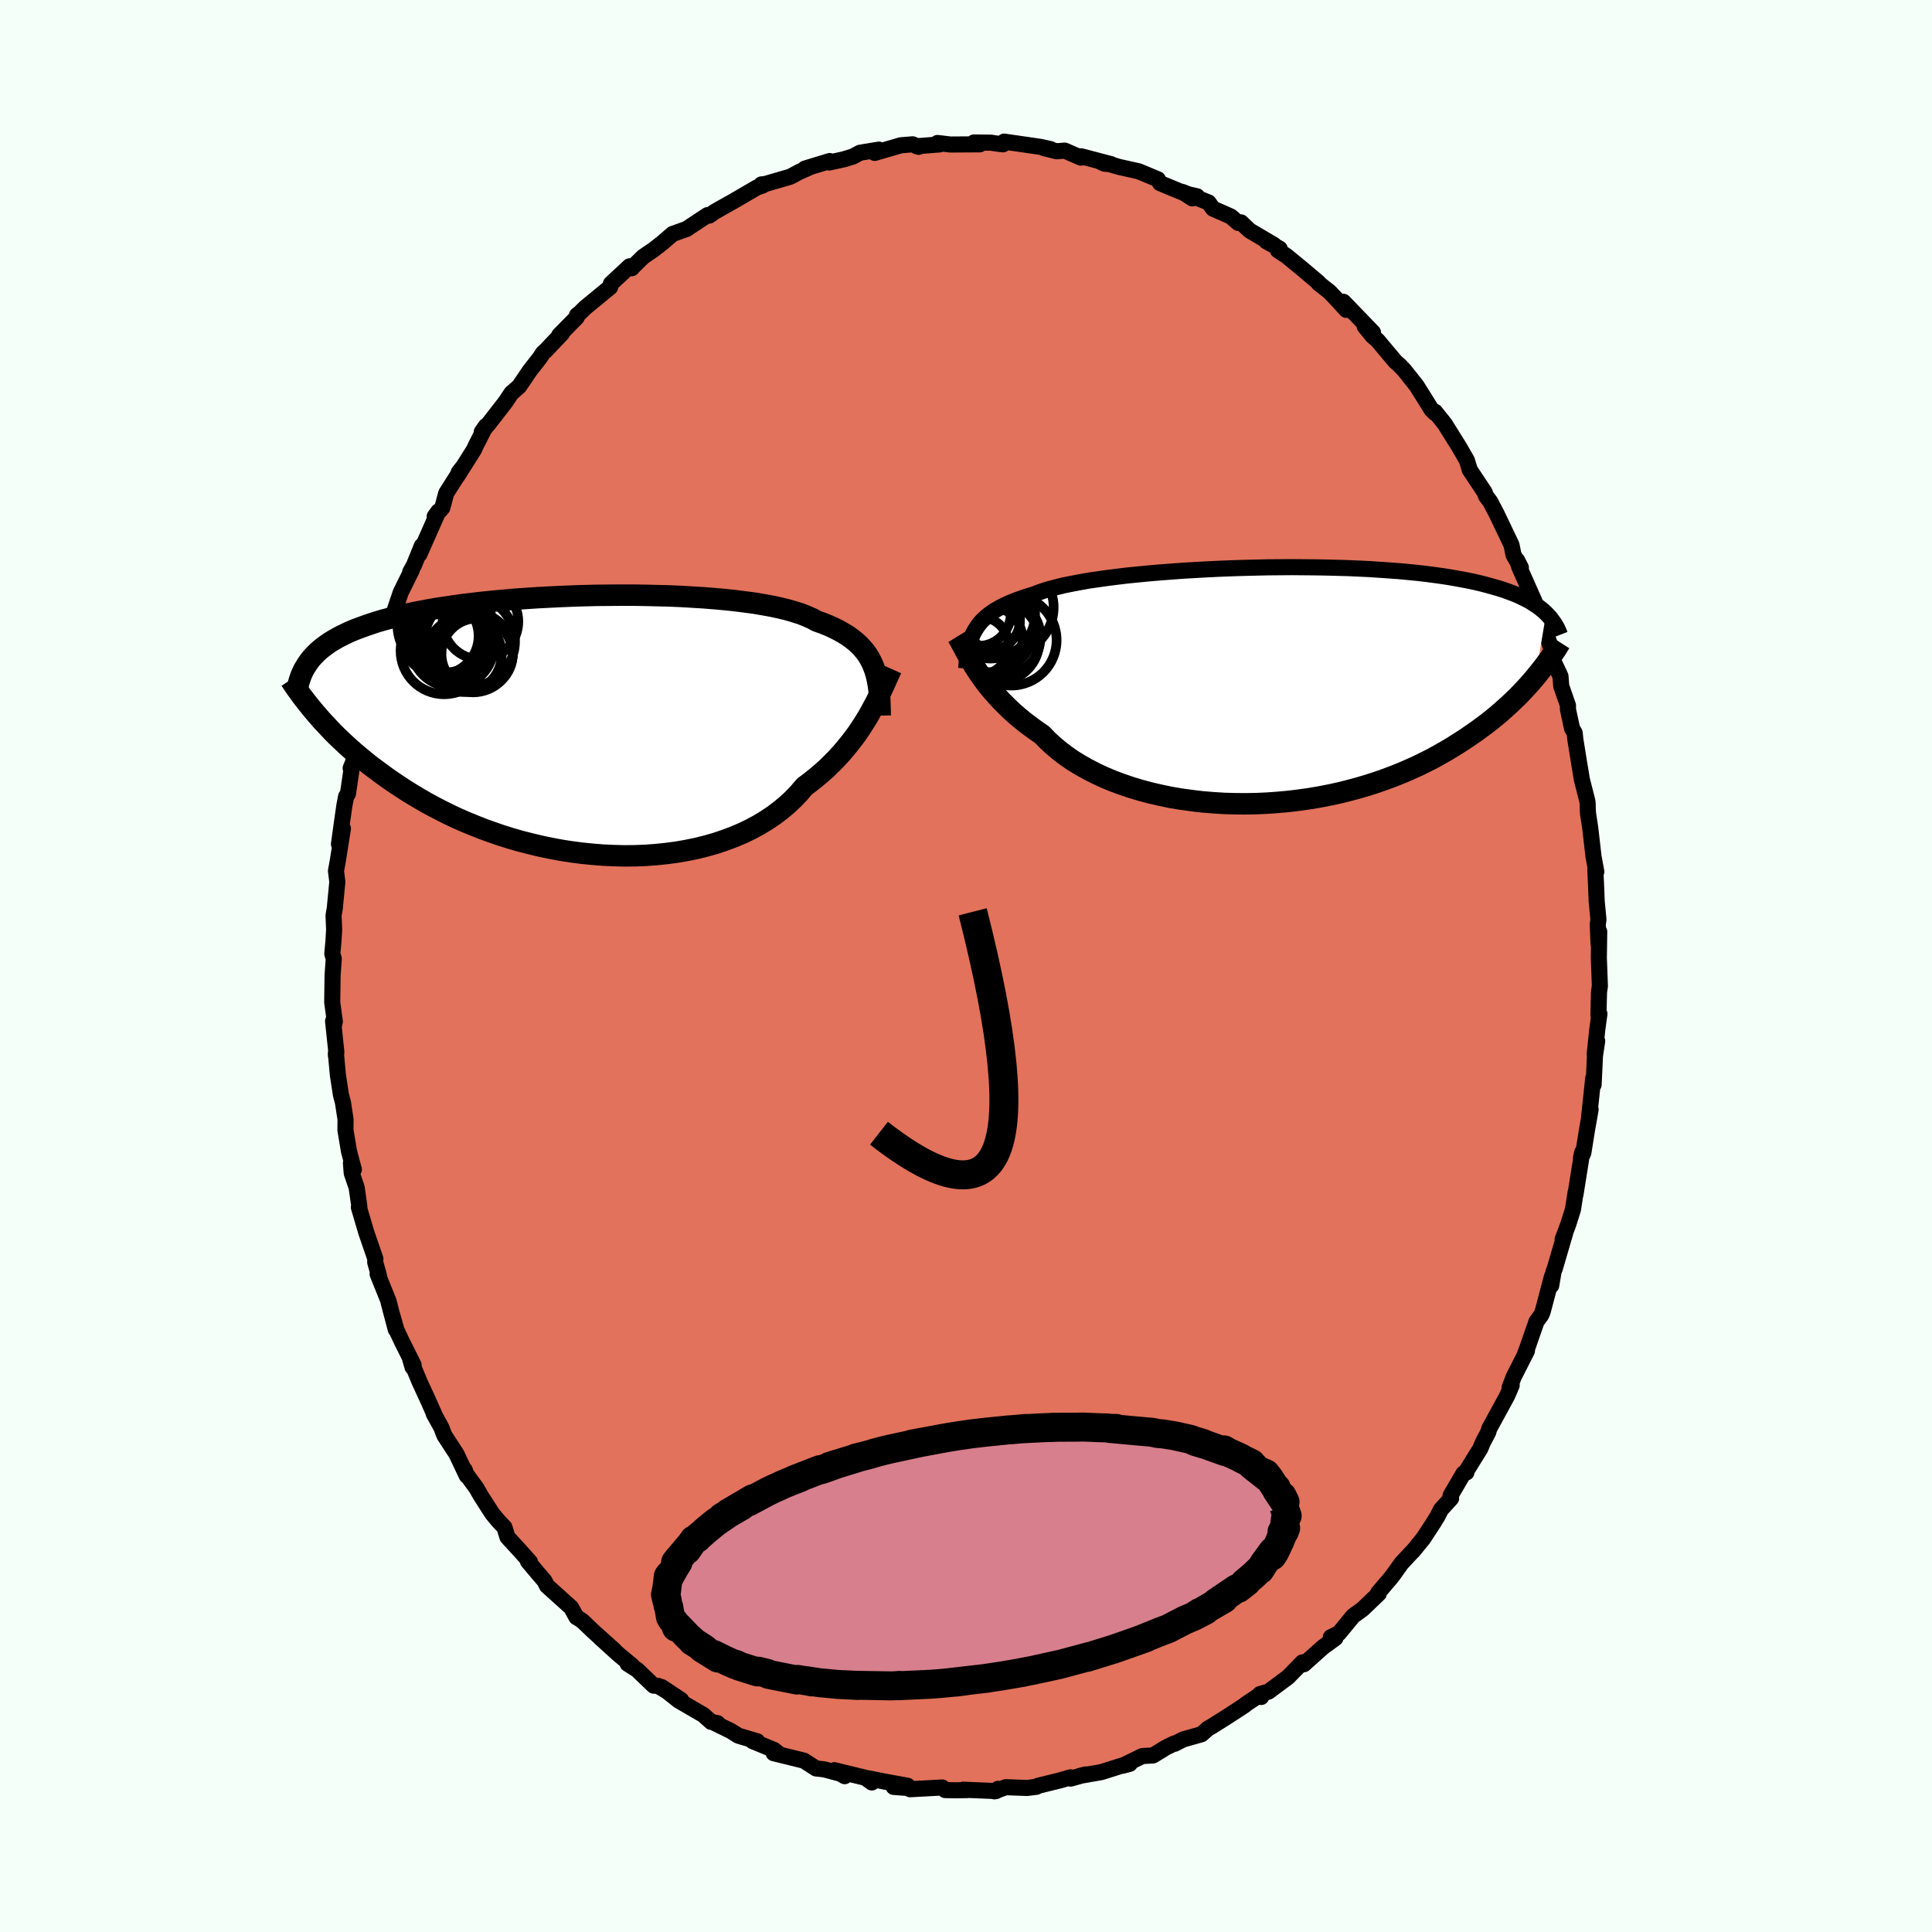 <svg xmlns="http://www.w3.org/2000/svg" width="500" height="500" viewBox="-100 -100 200 200"><defs><clipPath id="c"><path d="m30.66-6.02-.18-.42-.21-.4-.23-.38-.27-.37-.3-.35-.32-.34-.36-.32-.39-.31-.42-.3-.46-.28-.48-.27-.52-.26-.55-.25-.58-.23-.62-.22-.47-.26-.55-.24-.6-.24-.66-.21-.72-.21-.78-.19-.83-.18-.89-.16-.93-.16-.98-.13-1.02-.13-1.06-.11-1.1-.1-1.13-.09-1.16-.07-1.19-.07-1.2-.05-1.22-.03-1.24-.03-1.24-.02H4.54l-1.25.01-1.25.01-1.25.03-1.24.04-1.23.05-1.22.06-1.19.06-1.18.08-1.16.08-1.13.1-1.11.1-1.08.11-1.05.12-1.01.12-.99.14-.95.14-.92.14-.88.16-.85.16-.81.16-.77.17-.74.18-.71.18-.68.18-.64.19-.61.2-.58.2-.55.2-.53.2-.5.21-.47.22-.45.22-.42.22-.39.23-.38.23-.34.24-.33.24-.3.24-.28.25-.26.26-.24.25-.23.26-.2.27.73 5.33.33.38.34.39.37.39.37.4.39.41.41.41.43.41.45.42.46.42.48.42.5.42.52.43.53.43.56.42.58.43.6.44.62.43.64.43.67.44.69.43.72.43.74.43.77.42.79.41.82.41.84.4.87.38.9.37.91.36.94.34.96.33.99.31 1 .29 1.02.26 1.04.25 1.05.22 1.07.2 1.08.17 1.08.14 1.09.11 1.1.09 1.1.05 1.1.03 1.1-.01 1.09-.04 1.09-.08 1.08-.11 1.06-.14 1.04-.18 1.03-.21 1.01-.25.99-.28.95-.32.93-.35.9-.38.87-.42.83-.45.79-.48.76-.51.71-.54.68-.57.63-.59.59-.62.54-.64.61-.46.59-.47.57-.48.55-.49.52-.51.5-.51.48-.52.45-.53.43-.53.41-.53.39-.53.36-.54.34-.53.33-.53.3-.53"/></clipPath><clipPath id="b"><path d="m-30.89-5.67.2-.32.22-.31.25-.3.29-.28.31-.28.34-.26.37-.26.41-.24.44-.24.46-.22.5-.22.53-.21.57-.2.59-.2.63-.19.49-.19.55-.2.62-.18.68-.18.73-.18.79-.16.84-.16.89-.16.95-.14.99-.14 1.03-.13 1.07-.13 1.1-.11 1.14-.11 1.16-.1 1.19-.09 1.21-.09 1.23-.07 1.24-.07 1.24-.06 1.26-.05 1.25-.04 1.26-.03 1.25-.03 1.24-.01 1.23-.01 1.21.01 1.2.01 1.18.02 1.16.03 1.13.03 1.11.05 1.08.05 1.05.07 1.02.07.98.07.96.09.92.09.88.1.85.11.81.11.78.12.75.13.71.13.68.13.65.14.62.15.58.15.56.16.54.15.51.16.48.17.46.17.43.17.41.18.38.19.37.18.34.19.31.2.3.19.28.2.26.21.24.2.22.21-1.11 6.58-.33.39-.34.39-.36.39-.37.4-.39.4-.41.4-.43.41-.44.4-.46.41-.48.41-.5.41-.52.41-.54.4-.56.41-.58.4-.6.41-.62.4-.65.41-.67.4-.69.39-.72.4-.75.38-.77.38-.8.36-.83.36-.85.34-.88.33-.91.32-.93.3-.95.28-.97.26-1 .25-1.02.22-1.03.2-1.06.18-1.07.15-1.08.13-1.09.1-1.11.08-1.11.05-1.12.02-1.12-.01-1.11-.03-1.12-.07-1.11-.09-1.1-.13-1.1-.15-1.08-.18-1.06-.22-1.04-.24-1.02-.27-1-.3-.97-.33-.94-.35-.91-.38-.87-.41-.84-.43-.8-.45-.76-.47-.71-.5-.67-.51-.63-.53-.58-.54-.54-.56-.61-.42-.59-.43-.57-.43-.54-.44-.52-.44-.49-.45-.47-.46-.45-.45-.42-.46-.4-.45-.38-.45-.36-.45-.33-.45-.31-.44-.29-.43"/></clipPath><filter id="a"><feTurbulence baseFrequency=".05" numOctaves="3" result="noise" type="noise"/><feDisplacementMap in="SourceGraphic" in2="noise" scale="2"/></filter></defs><rect width="100%" height="100%" x="-100" y="-100" fill="#F5FFFA"/><path fill="#E2725B" stroke="#000" stroke-linejoin="round" stroke-width="1.667" d="m65.51-.87.11 2.95-.09.61-.06 2.36.1-.1-.22 1.62-.27 2.58.26-1.39-.23 1.54-.14 2.99-.04-.67-.44 4.15.17-.91-.38 2.14-.37 2.33-.25.56.13-.6-.7 4.38.02-.26-.28 1.8-.49 1.55-.58 1.54.3-.77-1.1 3.76-.14.36-.24 1.43.08-.94-.96 3.63-.14.35-.5.68-1 2.87-.19.49.2-.33-1.37 2.7-.43 1.12.22-.24-.47 1.09-1.85 3.39-.11.38-.53 1-.29.69-1.55 2.5.11-.03-.3.1-1.34 2.29.06.29-1.05 1.15-.38.74-.47.76-.99 1.51-1.06 1.3-.15.14-1.05 1.13-.82 1.15-.32.41-1.27 1.49.07.08-1.68 1.61-.97.7-1.47 1.79-.84.41.47.1-1.39 1.01.03-.01-1.9 1.7-.14-.2-1.51 1.54-2.02 1.5-.88.25.13.3-.16-.21-1.35.9-.25.2-1.54 1.01-1.82 1.15-.38.21-.68.6-1.88.53-.91.46-.05-.03-.85.42-1.32.81-1.13.07-2.03 1 .74-.2-.73.16-2.22.7-2.18.38.56-.14-1.55.43-.01-.13-1.07.31-2.31.57-.15.1-.97.12-2.2-.08-1.18.43.37-.26-.19.23-3.42-.14.47.04-1.27.02-1.05-.02-.31-.27-3.33.18.14-.1-1.84-.14 1.44-.12-2.37-.43-1.69-.34.36.43-.68-.49-3.2-.78 1.07.62-.33-.23-1.81-.48-.82-.09-1.26-.81-3.13-.77.61.12-.58-.46-2.21-.91.48.02-1.95-.58-.8-.5-1.78-.87.42.07-.66-.13-.82-.73-2.53-1.47-1.78-1.41 2.02 1.34-2.39-1.46-.45-.02-1.71-1.64-.99-.63.48.21-1.42-1.18-1.91-1.73 1.48 1.31-2.19-1.97-1.11-1.06-.53-.36-.09-.03-.56-1.01-2.49-2.24-.27-.53-.64-.74-1.06-1.26.2.05-.96-1.08-1.37-1.49-.31-1.01-.62-.65-.64-.77-1.23-1.92-.42-.74-1.1-1.5-.1-.36.21.6-1.07-2.26-1.25-1.92-.31-.81-.79-1.43.18.33-.79-1.78-.85-1.84-.97-2.34.24.82.11-.23-1.23-2.46-.55-1.17-.82-2.89.75 2.84-.73-2.89-1.15-2.85.14.17-.39-1.4.02-.34-.93-2.7-.78-2.64.05-.08-.28-1.97-.51-1.49-.08-1.04.3.67-.5-1.87-.37-2.22.01-1.11-.27-1.76-.21-.79-.31-2.02-.21-2.28v.23l.05-.32-.34-3.23.14.26.04-.22-.27-1.99.04-2.79.12-1.71-.15-.53.12-1.29.07-1.19-.06-1.47.13-.78.26-2.7-.14-1.14.18-.98.54-3.4-.41 1.62.27-1.98.29-2.02.18-.94.19-.28.45-3.07-.17.43.23-.54.88-3.98-.2.98.12-.54.17-1.07.8-3.01.18-.85.39-1.54.54-1.19.32-1.07.04-.65 1.2-2.92-.18.22.7-2.06 1.13-2.28-.16.2.4-.74.81-1.99-.26.89 1.97-4.45-.38.52.79-.9.4-1.5 1.7-2.68-.41.53-.11.33 1.69-2.68.21-.46 1.01-1.98-.41.6.74-.89 1.7-2.19.63-.94.8-.7 1.12-1.65.98-1.25.38-.57.3-.27 1.66-1.75-.29.19 1.81-1.84.02-.22.31-.25.56-.55 2.58-2.12.07-.35 1.93-1.8.24.19-.04.01 1.21-1.19 1.13-.77.84-.66 1.08-.93 1.48-.53.01-.02 2.12-1.4.18.05.57-.4 1.34-.76.54-.3 2.49-1.45.6-.21-.14-.11.39-.04 2.58-.75.2-.1.72-.39 1.11-.49-.49.13 2.56-.78-.03.15 1.46-.32.96-.29.75-.4 1.95-.32-.43.34 2.7-.79 1.22-.1.63.26-.21-.06 2.38-.19-.22-.15 1.33.16 3.05-.02-.61-.19 1.79.02.35.06.87.11.12-.28 3.74.54 1.05.23-.67-.1 1.32.33.83-.07 1.68.73.02-.14 3.12.82-.69-.05-.65-.3 2.11.62.12.03 1.94.43 1.99.83.23.4 2.63 1.09 1.2.27-.49.22-1.03-.67 2.71 1.09.46.64 1.84.81.78.67.28-.06.88.84 2.54 1.5-.8-.38 1.38.76-.18.17.87.57 1.65 1.35 1.69 1.43.01.07 1.11.87.81.85.94 1.03-.3-.84 3.06 3.17-.85-.61.79.97.54.47 1.82 2.17.44.39.49.51 1.27 1.6.6.95.97 1.56.35.34.01-.13 1.01 1.26.49.79.97 1.55.83 1.44.29.97 1.54 2.32.05.14.09.25.44.58.66 1.26 1.54 3.22.21 1.04.76 1.31-.4-.78.25.76 1.54 3.47.2.52.9 2.64-.36-1.31.45 1.43.73 2.11.06.84.73 1.56.08 1.03.7 2.01-.01.38.43 1.99.27.46.07.68.39 2.43.29 1.74.56 2.19.03.27.02.75.03.34.22 1.43.34 2.97.29 1.57-.1-.18.07 1.5.07 1.75.18 1.88-.07.47.08 2.04.07-1.26-.04 2.69.11 2.95" filter="url(#a)"/><path fill="#fff" d="m-30.89-5.67.2-.32.22-.31.25-.3.29-.28.31-.28.34-.26.37-.26.41-.24.44-.24.46-.22.5-.22.53-.21.57-.2.59-.2.63-.19.49-.19.55-.2.62-.18.68-.18.73-.18.79-.16.84-.16.89-.16.95-.14.99-.14 1.03-.13 1.07-.13 1.1-.11 1.14-.11 1.16-.1 1.19-.09 1.21-.09 1.23-.07 1.24-.07 1.24-.06 1.26-.05 1.25-.04 1.26-.03 1.25-.03 1.24-.01 1.23-.01 1.21.01 1.2.01 1.18.02 1.16.03 1.13.03 1.11.05 1.08.05 1.05.07 1.02.07.98.07.96.09.92.09.88.1.85.11.81.11.78.12.75.13.71.13.68.13.65.14.62.15.58.15.56.16.54.15.51.16.48.17.46.17.43.17.41.18.38.19.37.18.34.19.31.2.3.19.28.2.26.21.24.2.22.21-1.11 6.58-.33.39-.34.39-.36.39-.37.4-.39.4-.41.4-.43.41-.44.4-.46.41-.48.41-.5.41-.52.41-.54.4-.56.41-.58.4-.6.41-.62.4-.65.41-.67.4-.69.39-.72.4-.75.38-.77.38-.8.36-.83.36-.85.34-.88.33-.91.32-.93.3-.95.28-.97.26-1 .25-1.02.22-1.03.2-1.06.18-1.07.15-1.08.13-1.09.1-1.11.08-1.11.05-1.12.02-1.12-.01-1.11-.03-1.12-.07-1.11-.09-1.1-.13-1.1-.15-1.08-.18-1.06-.22-1.04-.24-1.02-.27-1-.3-.97-.33-.94-.35-.91-.38-.87-.41-.84-.43-.8-.45-.76-.47-.71-.5-.67-.51-.63-.53-.58-.54-.54-.56-.61-.42-.59-.43-.57-.43-.54-.44-.52-.44-.49-.45-.47-.46-.45-.45-.42-.46-.4-.45-.38-.45-.36-.45-.33-.45-.31-.44-.29-.43" filter="url(#a)" transform="translate(31.81 -29.07)"/><path fill="#fff" d="m30.66-6.02-.18-.42-.21-.4-.23-.38-.27-.37-.3-.35-.32-.34-.36-.32-.39-.31-.42-.3-.46-.28-.48-.27-.52-.26-.55-.25-.58-.23-.62-.22-.47-.26-.55-.24-.6-.24-.66-.21-.72-.21-.78-.19-.83-.18-.89-.16-.93-.16-.98-.13-1.02-.13-1.06-.11-1.1-.1-1.13-.09-1.16-.07-1.19-.07-1.2-.05-1.22-.03-1.24-.03-1.24-.02H4.54l-1.25.01-1.25.01-1.25.03-1.24.04-1.23.05-1.22.06-1.19.06-1.18.08-1.16.08-1.13.1-1.11.1-1.08.11-1.05.12-1.01.12-.99.14-.95.14-.92.14-.88.16-.85.16-.81.16-.77.17-.74.18-.71.18-.68.18-.64.19-.61.2-.58.2-.55.2-.53.2-.5.21-.47.22-.45.22-.42.22-.39.23-.38.23-.34.24-.33.24-.3.24-.28.25-.26.26-.24.25-.23.26-.2.27.73 5.33.33.38.34.39.37.39.37.4.39.41.41.41.43.41.45.42.46.42.48.42.5.42.52.43.53.43.56.42.58.43.6.44.62.43.64.43.67.44.69.43.72.43.74.43.77.42.79.41.82.41.84.4.87.38.9.37.91.36.94.34.96.33.99.31 1 .29 1.02.26 1.04.25 1.05.22 1.07.2 1.08.17 1.08.14 1.09.11 1.1.09 1.1.05 1.1.03 1.1-.01 1.09-.04 1.09-.08 1.08-.11 1.06-.14 1.04-.18 1.03-.21 1.01-.25.99-.28.95-.32.93-.35.9-.38.87-.42.83-.45.79-.48.76-.51.71-.54.68-.57.63-.59.59-.62.54-.64.61-.46.59-.47.57-.48.55-.49.52-.51.5-.51.48-.52.45-.53.43-.53.41-.53.39-.53.36-.54.34-.53.33-.53.3-.53" filter="url(#a)" transform="translate(-40.24 -24.99)"/><g fill="none" stroke="#000" transform="translate(31.81 -29.07)"><path stroke-linejoin="round" stroke-width="1.667" d="m-31.79-1.72.04-.46.03-.45.05-.43.06-.42.07-.4.09-.38.11-.38.12-.35.15-.35.18-.33.2-.32.22-.31.25-.3.29-.28.31-.28.34-.26.37-.26.41-.24.44-.24.46-.22.5-.22.53-.21.57-.2.59-.2.63-.19.49-.19.55-.2.62-.18.68-.18.73-.18.79-.16.84-.16.89-.16.95-.14.99-.14 1.03-.13 1.07-.13 1.1-.11 1.14-.11 1.16-.1 1.19-.09 1.21-.09 1.23-.07 1.24-.07 1.24-.06 1.26-.05 1.25-.04 1.26-.03 1.25-.03 1.24-.01 1.23-.01 1.21.01 1.2.01 1.18.02 1.16.03 1.13.03 1.11.05 1.08.05 1.05.07 1.02.07.98.07.96.09.92.09.88.1.85.11.81.11.78.12.75.13.71.13.68.13.65.14.62.15.58.15.56.16.54.15.51.16.48.17.46.17.43.17.41.18.38.19.37.18.34.19.31.2.3.19.28.2.26.21.24.2.22.21.21.22.19.21.17.22.16.22.15.22.14.22.12.23.1.22.1.23.09.23" filter="url(#a)"/><path stroke-linejoin="round" stroke-width="2.222" d="m-32.69-5.05.16.26.16.29.16.31.18.33.19.35.2.37.22.39.24.4.25.41.27.42.29.43.31.44.33.45.36.45.38.45.4.45.42.46.45.45.47.46.49.45.52.44.54.44.57.43.59.43.61.42.54.56.58.54.63.53.67.51.71.5.76.47.8.45.84.43.87.41.91.38.94.35.97.33 1 .3 1.02.27 1.04.24 1.06.22 1.08.18 1.1.15 1.1.13 1.11.09 1.12.07 1.11.03 1.12.01 1.12-.02 1.11-.05 1.11-.08 1.09-.1 1.08-.13 1.07-.15 1.06-.18 1.03-.2 1.02-.22 1-.25.97-.26.95-.28.93-.3.91-.32.88-.33.85-.34.83-.36.8-.36.77-.38.75-.38.72-.4.69-.39.67-.4.65-.41.62-.4.6-.41.58-.4.56-.41.54-.4.52-.41.5-.41.48-.41.46-.41.44-.4.43-.41.41-.4.39-.4.37-.4.36-.39.34-.39.33-.39.31-.38.3-.38.29-.37.27-.36.26-.36.25-.36.24-.35.23-.34.21-.34.21-.33" filter="url(#a)"/><circle cx="-30.528" cy="-7.413" r="3.352" clip-path="url(#b)" filter="url(#a)"/><circle cx="-27.608" cy="-8.053" r="4.87" clip-path="url(#b)" filter="url(#a)"/><circle cx="-27.128" cy="-4.658" r="4.696" clip-path="url(#b)" filter="url(#a)"/><circle cx="-29.648" cy="-6.228" r="4.992" clip-path="url(#b)" filter="url(#a)"/><circle cx="-29.268" cy="-7.368" r="4.61" clip-path="url(#b)" filter="url(#a)"/><circle cx="-29.353" cy="-6.743" r="3.136" clip-path="url(#b)" filter="url(#a)"/><circle cx="-30.388" cy="-4.073" r="3.008" clip-path="url(#b)" filter="url(#a)"/><circle cx="-28.088" cy="-4.983" r="3.994" clip-path="url(#b)" filter="url(#a)"/><circle cx="-29.368" cy="-4.753" r="3.408" clip-path="url(#b)" filter="url(#a)"/><circle cx="-28.358" cy="-4.538" r="4.134" clip-path="url(#b)" filter="url(#a)"/></g><g fill="none" stroke="#000" transform="translate(-40.24 -24.99)"><path stroke-linejoin="round" stroke-width="2.222" d="m31.36-.93-.01-.59-.02-.58-.02-.55-.04-.53-.05-.52-.07-.5-.09-.48-.11-.46-.13-.45-.16-.43-.18-.42-.21-.4-.23-.38-.27-.37-.3-.35-.32-.34-.36-.32-.39-.31-.42-.3-.46-.28-.48-.27-.52-.26-.55-.25-.58-.23-.62-.22-.47-.26-.55-.24-.6-.24-.66-.21-.72-.21-.78-.19-.83-.18-.89-.16-.93-.16-.98-.13-1.02-.13-1.06-.11-1.1-.1-1.13-.09-1.16-.07-1.19-.07-1.2-.05-1.22-.03-1.24-.03-1.24-.02H4.54l-1.25.01-1.25.01-1.25.03-1.24.04-1.23.05-1.22.06-1.19.06-1.18.08-1.16.08-1.13.1-1.11.1-1.08.11-1.05.12-1.01.12-.99.14-.95.14-.92.14-.88.16-.85.16-.81.16-.77.17-.74.18-.71.18-.68.18-.64.19-.61.2-.58.2-.55.2-.53.2-.5.21-.47.22-.45.22-.42.22-.39.23-.38.23-.34.24-.33.24-.3.24-.28.25-.26.26-.24.25-.23.26-.2.27-.18.27-.17.27-.16.27-.13.28-.13.28-.1.29-.1.29-.08.29-.07.29-.06.3" filter="url(#a)"/><path stroke-linejoin="round" stroke-width="2.222" d="m32.51-5.77-.16.36-.18.38-.18.41-.19.43-.21.45-.22.46-.23.49-.25.5-.27.5-.28.52-.3.53-.33.53-.34.53-.36.54-.39.53-.41.53-.43.53-.45.53-.48.52-.5.51-.52.51-.55.49-.57.48-.59.47-.61.46-.54.64-.59.62-.63.59-.68.57-.71.54-.76.51-.79.48-.83.45-.87.42-.9.38-.93.35-.95.32-.99.28-1.01.25-1.03.21-1.04.18-1.06.14-1.08.11-1.09.08-1.09.04-1.1.01-1.1-.03-1.1-.05-1.1-.09-1.09-.11-1.08-.14-1.08-.17-1.07-.2-1.05-.22-1.04-.25-1.02-.26-1-.29-.99-.31-.96-.33-.94-.34-.91-.36-.9-.37-.87-.38-.84-.4-.82-.41-.79-.41-.77-.42-.74-.43-.72-.43-.69-.43-.67-.44-.64-.43-.62-.43-.6-.44-.58-.43-.56-.42-.53-.43-.52-.43-.5-.42-.48-.42-.46-.42-.45-.42-.43-.41-.41-.41-.39-.41-.37-.4-.37-.39-.34-.39-.33-.38-.32-.38-.3-.37-.29-.36-.28-.36-.27-.35-.25-.35-.24-.33-.23-.33-.22-.33-.22-.32" filter="url(#a)"/><circle cx="-10.799" cy="-7.486" r="4.148" clip-path="url(#c)" filter="url(#a)"/><circle cx="-12.824" cy="-8.636" r="3.814" clip-path="url(#c)" filter="url(#a)"/><circle cx="-10.374" cy="-7.306" r="3.688" clip-path="url(#c)" filter="url(#a)"/><circle cx="-11.144" cy="-8.631" r="4.698" clip-path="url(#c)" filter="url(#a)"/><circle cx="-13.709" cy="-10.306" r="4.904" clip-path="url(#c)" filter="url(#a)"/><circle cx="-12.929" cy="-8.191" r="4.3" clip-path="url(#c)" filter="url(#a)"/><circle cx="-13.789" cy="-7.646" r="4.504" clip-path="url(#c)" filter="url(#a)"/><circle cx="-14.214" cy="-9.176" r="4" clip-path="url(#c)" filter="url(#a)"/><circle cx="-10.019" cy="-10.666" r="3.916" clip-path="url(#c)" filter="url(#a)"/><circle cx="-11.709" cy="-7.256" r="3.886" clip-path="url(#c)" filter="url(#a)"/></g><path fill="none" stroke="#000" stroke-linejoin="round" stroke-width="3" d="M-9.01 17.31Q10.39 32.46.69-5.61" filter="url(#a)"/><path fill="#D77F8C" stroke="#000" stroke-linejoin="round" stroke-width="3" d="m32.89 55.93.36.99-.18.3-.13.93-.23.43.23-.02.15-.38-.51 1.09-.17.42.12-.25-.57 1.21-.28.42.08-.48-.89 1.22-.18.28-.25.4.05-.11-.71.69-.96.81.24-.13-.87.68-.19.04-2.11 1.43.8-.39-2.39 1.39-.12.03-.56.36 1.17-.6-1.19.62-.96.41-1.72.89-.7.26-.03.01-1.88.76.31-.1-.92.33-2.56.9-.07.01.3-.09-2.84.88.45-.14-.18.04-3.12.84-1.83.4 1.82-.41-2.75.61-1.71.33.75-.14-.02.01-2.15.37-1.65.25.07-.01-.02.01-3.89.45L-.01 74l-.93.12-.51.04-1.14.11-1.03.08-3.43.16.18-.04-.55.04-.34.01-3.61-.06-1.22-.06 1.39.08-2.1-.11-1.68-.16h-.07l-1.52-.23.59.13-.19-.05-1.28-.21-.04.07-2.96-.59-.1-.09-.95-.24.14.06-.22.02-1.94-.61-.32-.18.32.15-.46-.15-.91-.41-1.22-.6.43.36-1.64-1.02.23.07-.91-.59-.33-.2.05-.03-.49-.43-1.05-1.09-.05-.01-.12.12-.16-.49-.31-.35-.14-.25-.17-1.01-.07-.14-.11-.64-.01.11-.15-.63.09-.41v.23l.2-1.69.12-.16-.01.24.54-.97.35-.56-.16.25.23-.65-.31.39 1.38-1.65-.21.37.72-1.04.36-.18-.2.12.82-.69.15-.15 1.12-.92 1.33-.91-.66.38 2.03-1.18-1.39.76 2.53-1.49-.43.32 2-1.07.75-.36.08-.03.74-.34.84-.35.94-.36-.65.22 2.68-1.04-.18.08.52-.14 1.55-.56-.89.28 3.08-.95-.41.1 1.53-.39.47-.15.92-.24.72-.17 3.29-.71-1.1.21 3.5-.65.24-.04.1-.02 1.06-.17.28-.04 1.05-.15 1.27-.15 2.53-.26.35-.02 1.5-.13-.61.05 2.13-.11 1.35-.06-.37.03.72-.03 1.92-.01.78-.01 1.42.06.98.03.82.07.19-.02h-.73l3.71.34.69.06.73.14-.23-.03.72.07 1.1.18 1.71.38.48.23 1.11.33-1.16-.4.87.27.18.09 2.06.74-.11-.18.45.26 1.3.59-.02.02 1.1.54.47.53-.46-.38 1.66 1.32-.85-.7.66.28.36.45.59.92.16.12.05.26.7 1.05-.15-.47.3.61-.24.06" filter="url(#a)"/></svg>